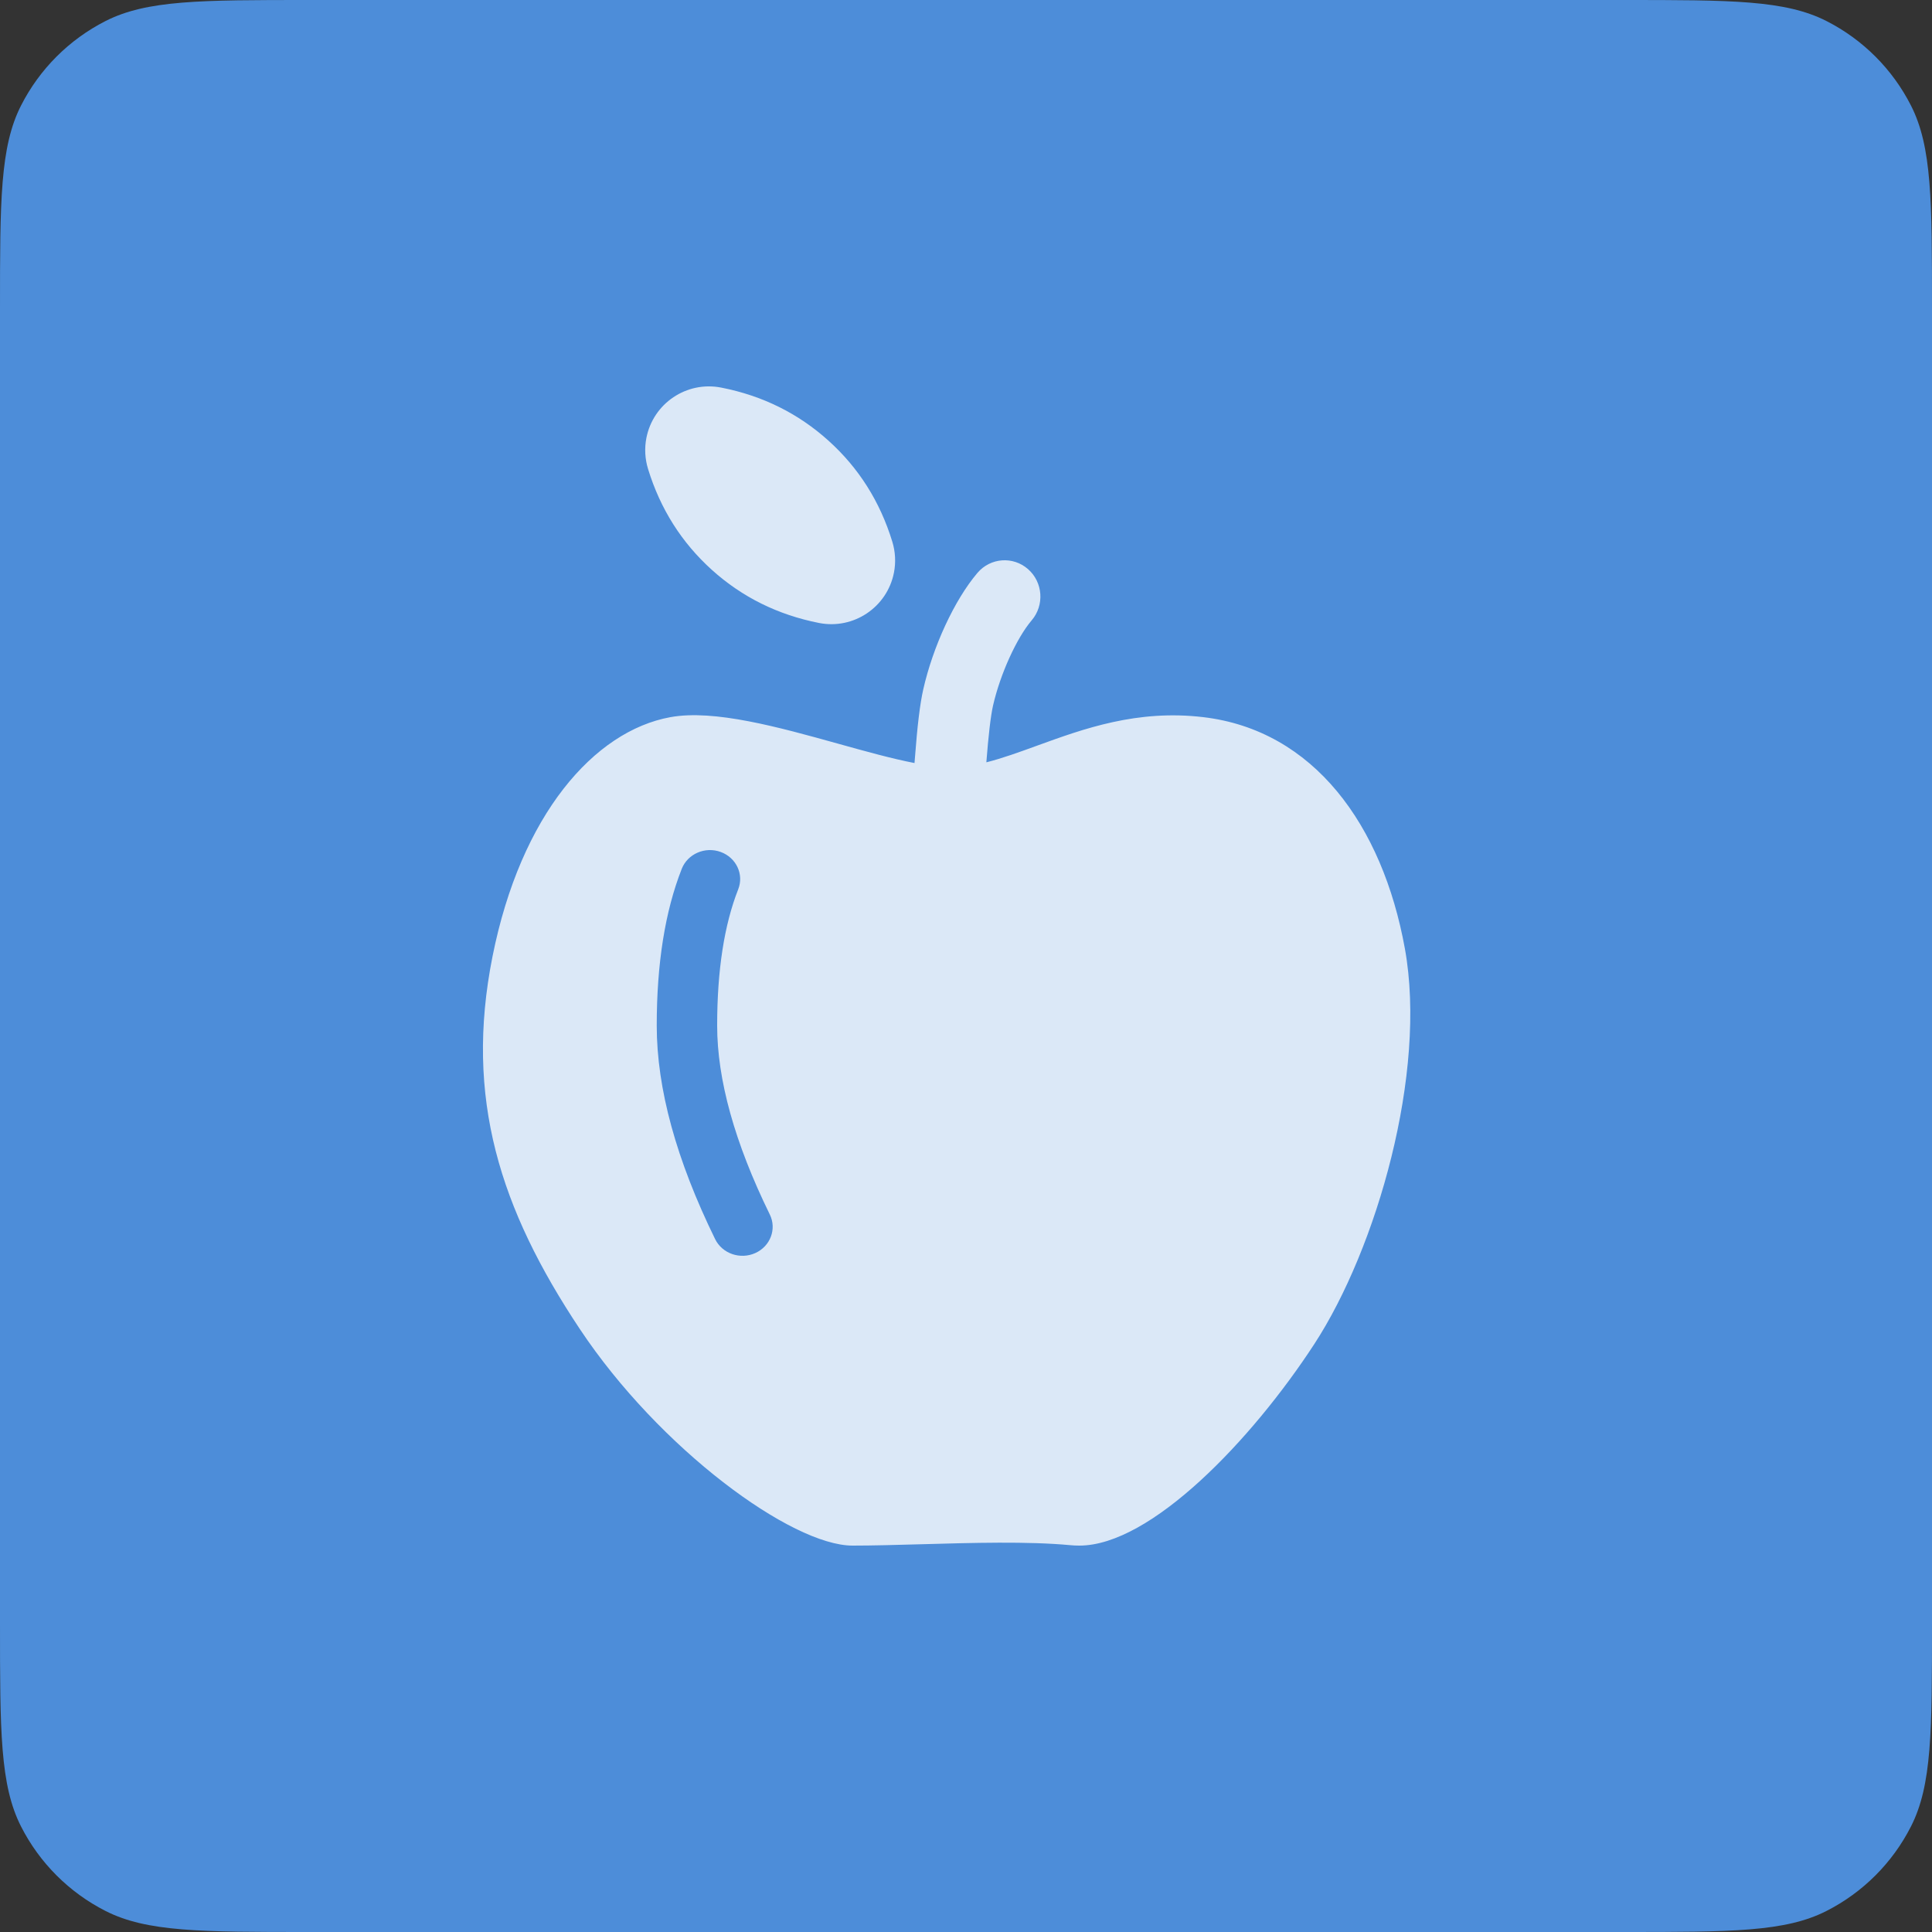 <svg width="40" height="40" viewBox="0 0 40 40" fill="none" xmlns="http://www.w3.org/2000/svg">
<rect x="0" y="0" width="40" height="40" fill="#333333" stroke="none"/>
<path d="M0 6.4C0 4.16 0 3.04 0.436 2.184C0.819 1.431 1.431 0.819 2.184 0.436C3.04 0 4.16 0 6.4 0H33.6C35.84 0 36.96 0 37.816 0.436C38.569 0.819 39.181 1.431 39.564 2.184C40 3.04 40 4.16 40 6.4V33.6C40 35.84 40 36.96 39.564 37.816C39.181 38.569 38.569 39.181 37.816 39.564C36.96 40 35.84 40 33.6 40H6.4C4.16 40 3.04 40 2.184 39.564C1.431 39.181 0.819 38.569 0.436 37.816C0 36.96 0 35.84 0 33.6V6.4Z" fill="#4D8DD9"/>
<path fill-rule="evenodd" clip-rule="evenodd" d="M18.945 15.662C18.941 15.707 18.938 15.752 18.934 15.798C18.464 15.707 17.922 15.556 17.358 15.399C16.123 15.055 14.786 14.683 13.88 14.848C12.301 15.135 10.782 16.868 10.197 19.802C9.612 22.737 10.355 25.036 12.004 27.515C13.653 29.995 16.39 32 17.652 32C18.076 32 18.564 31.986 19.075 31.972H19.075C20.131 31.942 21.283 31.909 22.157 31.991C22.22 31.997 22.283 32 22.347 32C23.831 32 25.923 29.804 27.212 27.826C28.501 25.849 29.551 22.212 29.087 19.642C28.622 17.072 27.192 15.118 24.914 14.848C23.542 14.685 22.435 15.088 21.472 15.438C21.103 15.572 20.755 15.699 20.422 15.783L20.422 15.777C20.463 15.239 20.511 14.822 20.56 14.607C20.709 13.954 21.05 13.207 21.36 12.843C21.628 12.528 21.593 12.054 21.284 11.783C20.974 11.511 20.506 11.546 20.238 11.86C19.757 12.425 19.315 13.393 19.116 14.269C19.045 14.58 18.991 15.051 18.945 15.662ZM13.597 21.233C13.597 19.952 13.768 18.871 14.115 17.988C14.237 17.678 14.598 17.521 14.921 17.639C15.243 17.756 15.406 18.102 15.284 18.412C14.995 19.146 14.848 20.087 14.848 21.233C14.848 22.348 15.208 23.654 15.938 25.145C16.085 25.445 15.95 25.802 15.638 25.943C15.326 26.084 14.953 25.955 14.806 25.655C14.004 24.016 13.597 22.543 13.597 21.233Z" fill="white" fill-opacity="0.8"/>
<path fill-rule="evenodd" clip-rule="evenodd" d="M14.74 11.8C14.114 11.236 13.672 10.539 13.417 9.709C13.353 9.5 13.341 9.28 13.383 9.066C13.524 8.35 14.217 7.884 14.933 8.025L14.933 8.025C15.785 8.192 16.525 8.558 17.151 9.122C17.778 9.686 18.219 10.383 18.474 11.214C18.538 11.422 18.55 11.643 18.508 11.857C18.367 12.572 17.674 13.038 16.958 12.898L16.958 12.898C16.106 12.73 15.366 12.364 14.74 11.8Z" fill="white" fill-opacity="0.8"/>
</svg>
